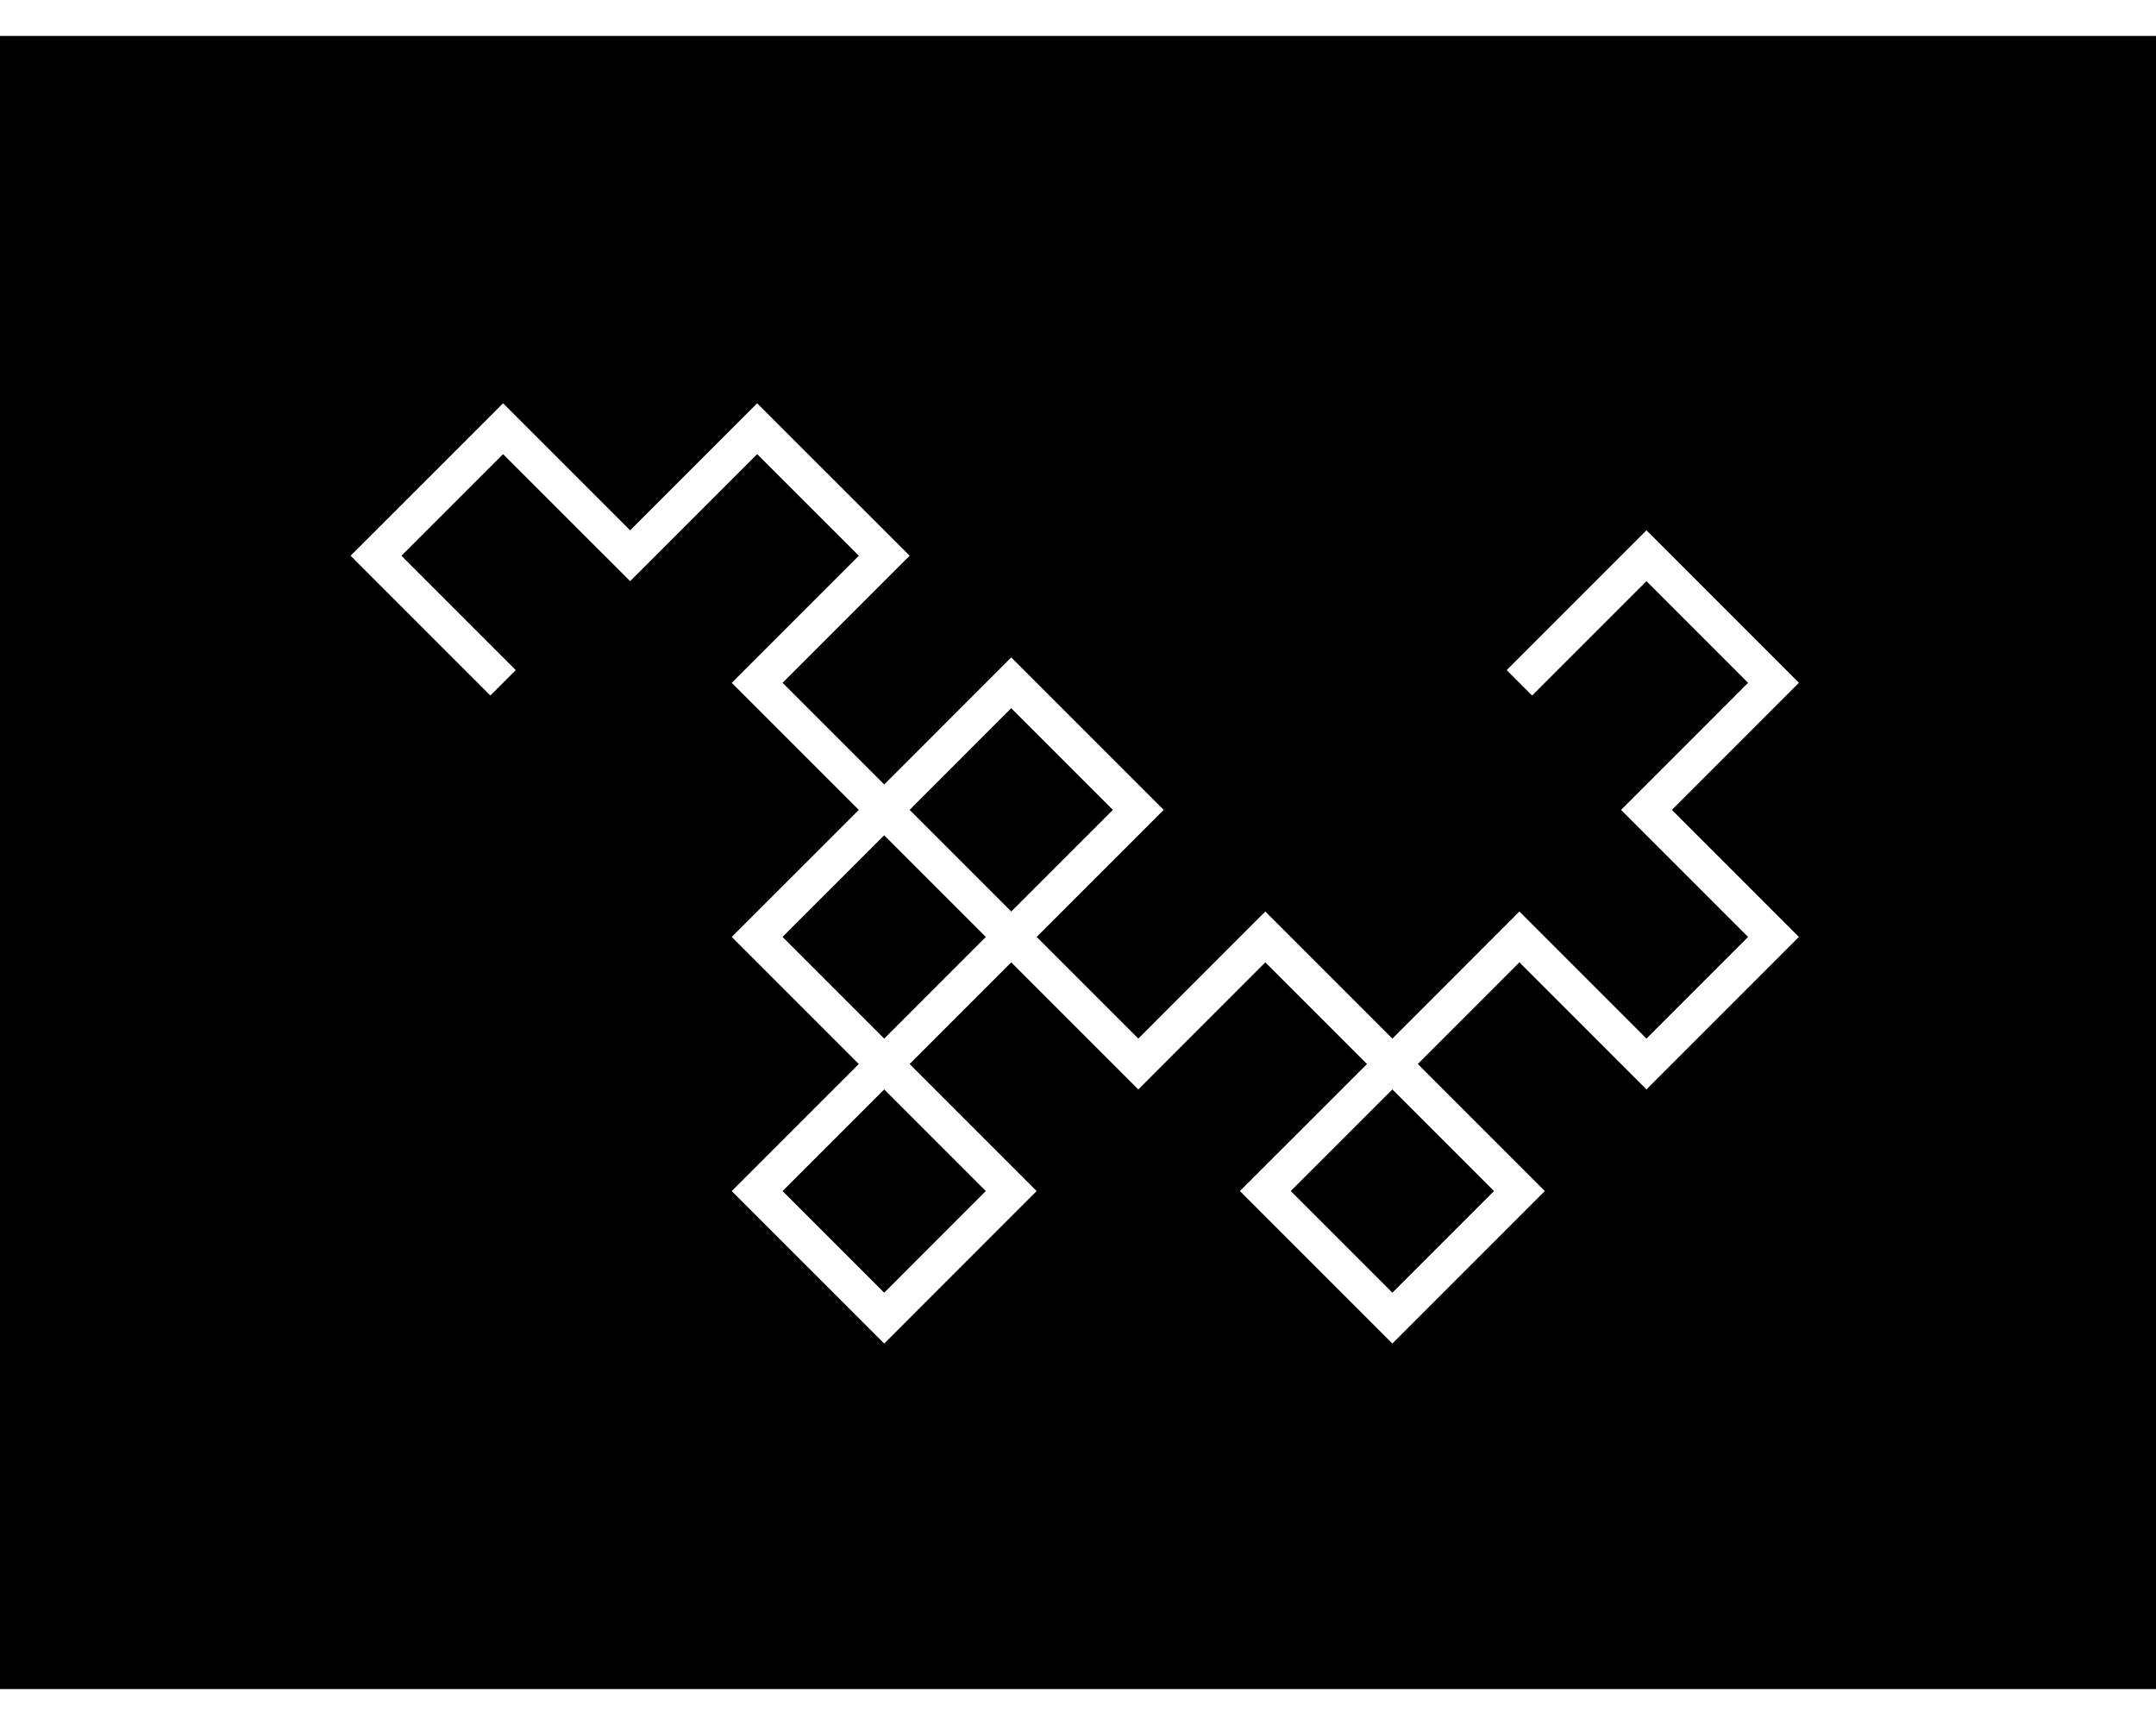 <?xml version="1.0" encoding="UTF-8"?>
<svg xmlns="http://www.w3.org/2000/svg"
 version="1.1" baseProfile="basic"
 viewBox="-14 -18 60 46"
 width="1280px" height="1024px"
 stroke="white" stroke-width="1px"
 fill="black" fill-opacity="0">
<rect x="-14" y="-18" width="60" height="46" fill="#808080" stroke="none"/>
<rect x="-14" y="-18" width="60" height="46" stroke-width="0px" fill-opacity="1"/>
<path d="M0 0 L0 0 L-3.536 -3.536 L8.88178e-16 -7.071 L3.536 -3.536 L7.071 -7.071 L10.607 -3.536 L7.071 0 L10.607 3.536 L14.142 0 L17.678 3.536 L14.142 7.071 L10.607 3.536 L7.071 7.071 L10.607 10.607 L7.071 14.142 L10.607 17.678 L14.142 14.142 L10.607 10.607 L14.142 7.071 L17.678 10.607 L21.213 7.071 L24.749 10.607 L21.213 14.142 L24.749 17.678 L28.284 14.142 L24.749 10.607 L28.284 7.071 L31.82 10.607 L35.355 7.071 L31.82 3.536 L35.355 0 L31.82 -3.536 L28.284 -1.77636e-15"/>
</svg>
